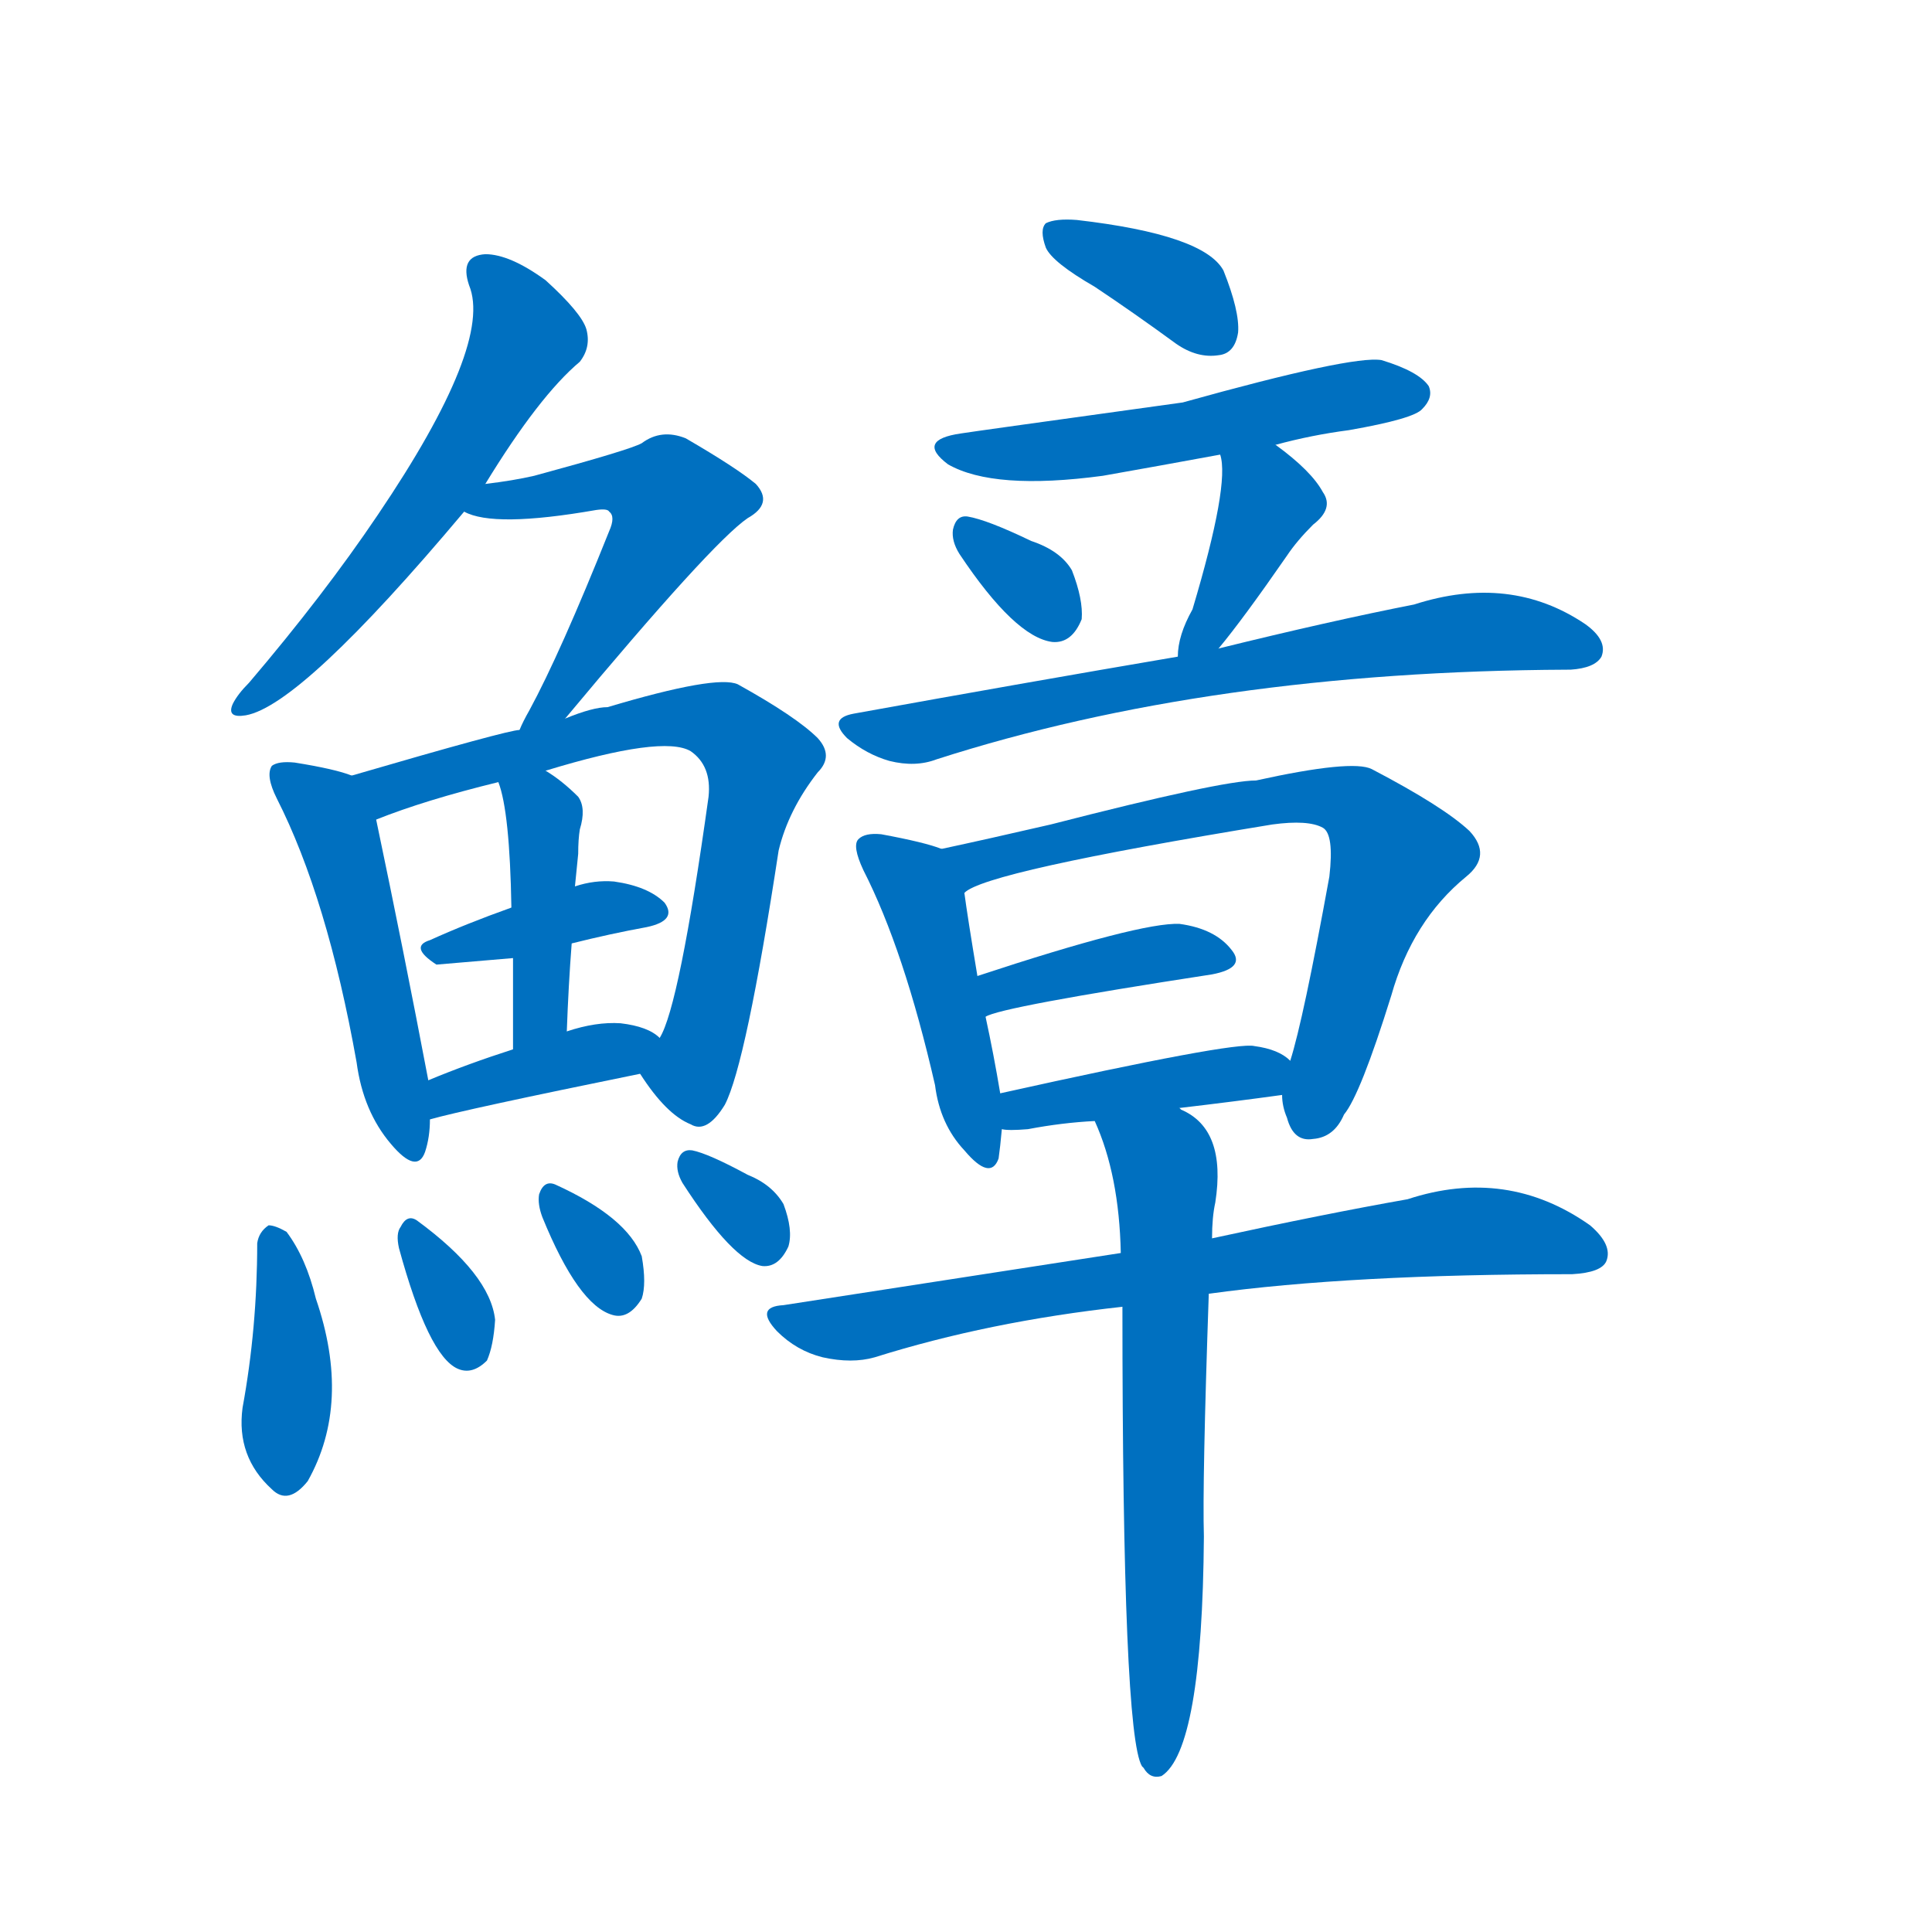 <svg width='83' height='83' >
                                <g transform="translate(3, 70) scale(0.07, -0.07)">
                                    <!-- 先将完整的字以灰色字体绘制完成，层级位于下面 -->
                                                                        <path d="M 255 703 Q 288 757 313 778 Q 320 787 317 798 Q 314 808 292 828 Q 270 844 255 844 Q 239 843 245 825 Q 260 789 189 684 Q 156 635 110 581 Q 103 574 100 568 Q 96 559 108 561 Q 142 567 242 686 L 255 703 Z" style="fill: #0070C0;"></path>
                                                                        <path d="M 304 559 Q 394 667 416 682 Q 432 691 421 703 Q 409 713 378 731 Q 363 737 351 728 Q 344 724 285 708 Q 272 705 255 703 C 225 699 214 696 242 686 Q 260 676 323 687 Q 330 688 331 686 Q 335 683 331 674 Q 301 599 282 564 Q 278 557 276 552 C 263 525 285 536 304 559 Z" style="fill: #0070C0;"></path>
                                                                        <path d="M 173 524 Q 163 528 138 532 Q 128 533 124 530 Q 120 524 127 510 Q 158 449 176 348 Q 180 318 197 298 Q 213 279 218 293 Q 221 302 221 313 L 220 337 Q 205 416 188 497 C 183 521 183 521 173 524 Z" style="fill: #0070C0;"></path>
                                                                        <path d="M 350 341 Q 366 316 381 310 Q 391 304 402 322 Q 415 347 435 478 Q 441 503 459 526 Q 469 536 459 547 Q 446 560 410 580 Q 397 586 330 566 Q 321 566 304 559 L 276 552 Q 269 552 173 524 C 144 516 160 486 188 497 Q 218 509 263 520 L 292 527 Q 364 549 381 539 Q 394 530 392 511 Q 374 382 362 363 C 352 338 348 344 350 341 Z" style="fill: #0070C0;"></path>
                                                                        <path d="M 308 421 Q 332 427 354 431 Q 373 435 365 446 Q 355 456 334 459 Q 322 460 310 456 L 271 443 Q 243 433 221 423 Q 208 419 225 408 L 272 412 L 308 421 Z" style="fill: #0070C0;"></path>
                                                                        <path d="M 305 367 Q 306 395 308 421 L 310 456 L 312 476 Q 312 485 313 491 Q 317 504 312 511 Q 302 521 292 527 C 267 543 254 549 263 520 Q 270 502 271 443 L 272 412 Q 272 390 272 356 C 272 326 304 337 305 367 Z" style="fill: #0070C0;"></path>
                                                                        <path d="M 221 313 Q 242 319 350 341 C 379 347 382 348 362 363 Q 355 370 338 372 Q 323 373 305 367 L 272 356 Q 244 347 220 337 C 192 326 192 305 221 313 Z" style="fill: #0070C0;"></path>
                                                                        <path d="M 115 237 Q 115 185 106 136 Q 102 106 124 86 Q 134 76 146 91 Q 173 139 151 203 Q 145 228 133 244 Q 126 248 122 248 Q 116 244 115 237 Z" style="fill: #0070C0;"></path>
                                                                        <path d="M 202 234 Q 220 168 238 160 Q 247 156 256 165 Q 260 174 261 190 Q 258 218 213 251 Q 207 255 203 247 Q 200 243 202 234 Z" style="fill: #0070C0;"></path>
                                                                        <path d="M 290 253 Q 312 199 333 193 Q 343 190 351 203 Q 354 212 351 229 Q 342 253 298 273 Q 291 276 288 267 Q 287 261 290 253 Z" style="fill: #0070C0;"></path>
                                                                        <path d="M 376 274 Q 407 226 425 223 Q 435 222 441 235 Q 444 245 438 261 Q 431 273 416 279 Q 392 292 382 294 Q 375 295 373 287 Q 372 281 376 274 Z" style="fill: #0070C0;"></path>
                                                                        <path d="M 629 824 Q 653 808 679 789 Q 692 780 705 782 Q 715 783 717 796 Q 718 809 708 834 Q 696 856 618 865 Q 605 866 599 863 Q 595 859 599 848 Q 603 839 629 824 Z" style="fill: #0070C0;"></path>
                                                                        <path d="M 740 727 Q 762 733 785 736 Q 825 743 830 749 Q 837 756 834 763 Q 828 772 805 779 Q 787 782 683 753 Q 553 735 547 734 Q 519 730 539 715 Q 567 699 634 708 Q 668 714 706 721 L 740 727 Z" style="fill: #0070C0;"></path>
                                                                        <path d="M 546 660 Q 580 609 603 606 Q 615 605 621 620 Q 622 632 615 650 Q 608 662 590 668 Q 563 681 551 683 Q 544 684 542 675 Q 541 668 546 660 Z" style="fill: #0070C0;"></path>
                                                                        <path d="M 705 602 Q 720 620 747 659 Q 753 668 763 678 Q 776 688 769 698 Q 762 711 740 727 C 716 745 700 750 706 721 Q 712 703 689 626 Q 680 610 680 597 C 678 569 686 579 705 602 Z" style="fill: #0070C0;"></path>
                                                                        <path d="M 680 597 Q 586 581 481 562 Q 465 559 477 547 Q 489 537 503 533 Q 519 529 532 534 Q 700 588 919 589 L 921 589 Q 936 590 940 597 Q 944 607 930 617 Q 884 648 825 629 Q 774 619 705 602 L 680 597 Z" style="fill: #0070C0;"></path>
                                                                        <path d="M 535 479 Q 525 483 498 488 Q 488 489 484 485 Q 480 481 487 466 Q 512 417 531 334 Q 534 310 549 294 Q 565 275 570 289 Q 571 296 572 307 L 571 329 Q 567 353 562 376 L 557 401 Q 551 437 549 452 C 546 475 546 475 535 479 Z" style="fill: #0070C0;"></path>
                                                                        <path d="M 744 328 Q 744 321 747 314 Q 751 299 763 301 Q 776 302 782 316 Q 792 328 811 389 Q 824 435 857 462 Q 873 475 859 490 Q 843 505 799 528 Q 787 534 728 521 Q 707 521 602 494 Q 563 485 535 479 C 506 473 522 439 549 452 Q 561 465 738 494 Q 760 497 769 492 Q 776 488 773 462 Q 757 374 749 349 L 744 328 Z" style="fill: #0070C0;"></path>
                                                                        <path d="M 562 376 Q 571 382 701 402 Q 722 406 713 417 Q 703 430 681 433 Q 657 434 557 401 C 529 392 534 365 562 376 Z" style="fill: #0070C0;"></path>
                                                                        <path d="M 681 320 Q 715 324 744 328 C 772 332 772 332 749 349 Q 742 356 727 358 Q 715 361 571 329 C 542 323 542 310 572 307 Q 576 306 588 307 Q 609 311 629 312 L 681 320 Z" style="fill: #0070C0;"></path>
                                                                        <path d="M 699 206 Q 786 218 922 218 Q 940 219 943 226 Q 947 236 933 248 Q 882 284 821 264 Q 770 255 701 240 L 645 231 Q 548 216 438 199 Q 420 198 434 183 Q 446 171 462 167 Q 480 163 494 167 Q 564 189 646 198 L 699 206 Z" style="fill: #0070C0;"></path>
                                                                        <path d="M 646 198 Q 646 -64 658 -84 L 659 -85 Q 663 -92 670 -90 Q 695 -74 696 57 Q 695 90 699 206 L 701 240 Q 701 253 703 262 Q 710 307 682 319 L 681 320 C 656 337 618 340 629 312 Q 644 279 645 231 L 646 198 Z" style="fill: #0070C0;"></path>
                                    
                                    
                                                                                                                                                                                                                                                                                                                                                                                                                                                                                                                                                                                                                                                                                                                                                                                                                                                                                                                                                                                                                                                                                                                                                                                                                                                                                                                                                                                                                                                                                                                                                                                                                                                                                                                                                                                                                    </g>
                            </svg>